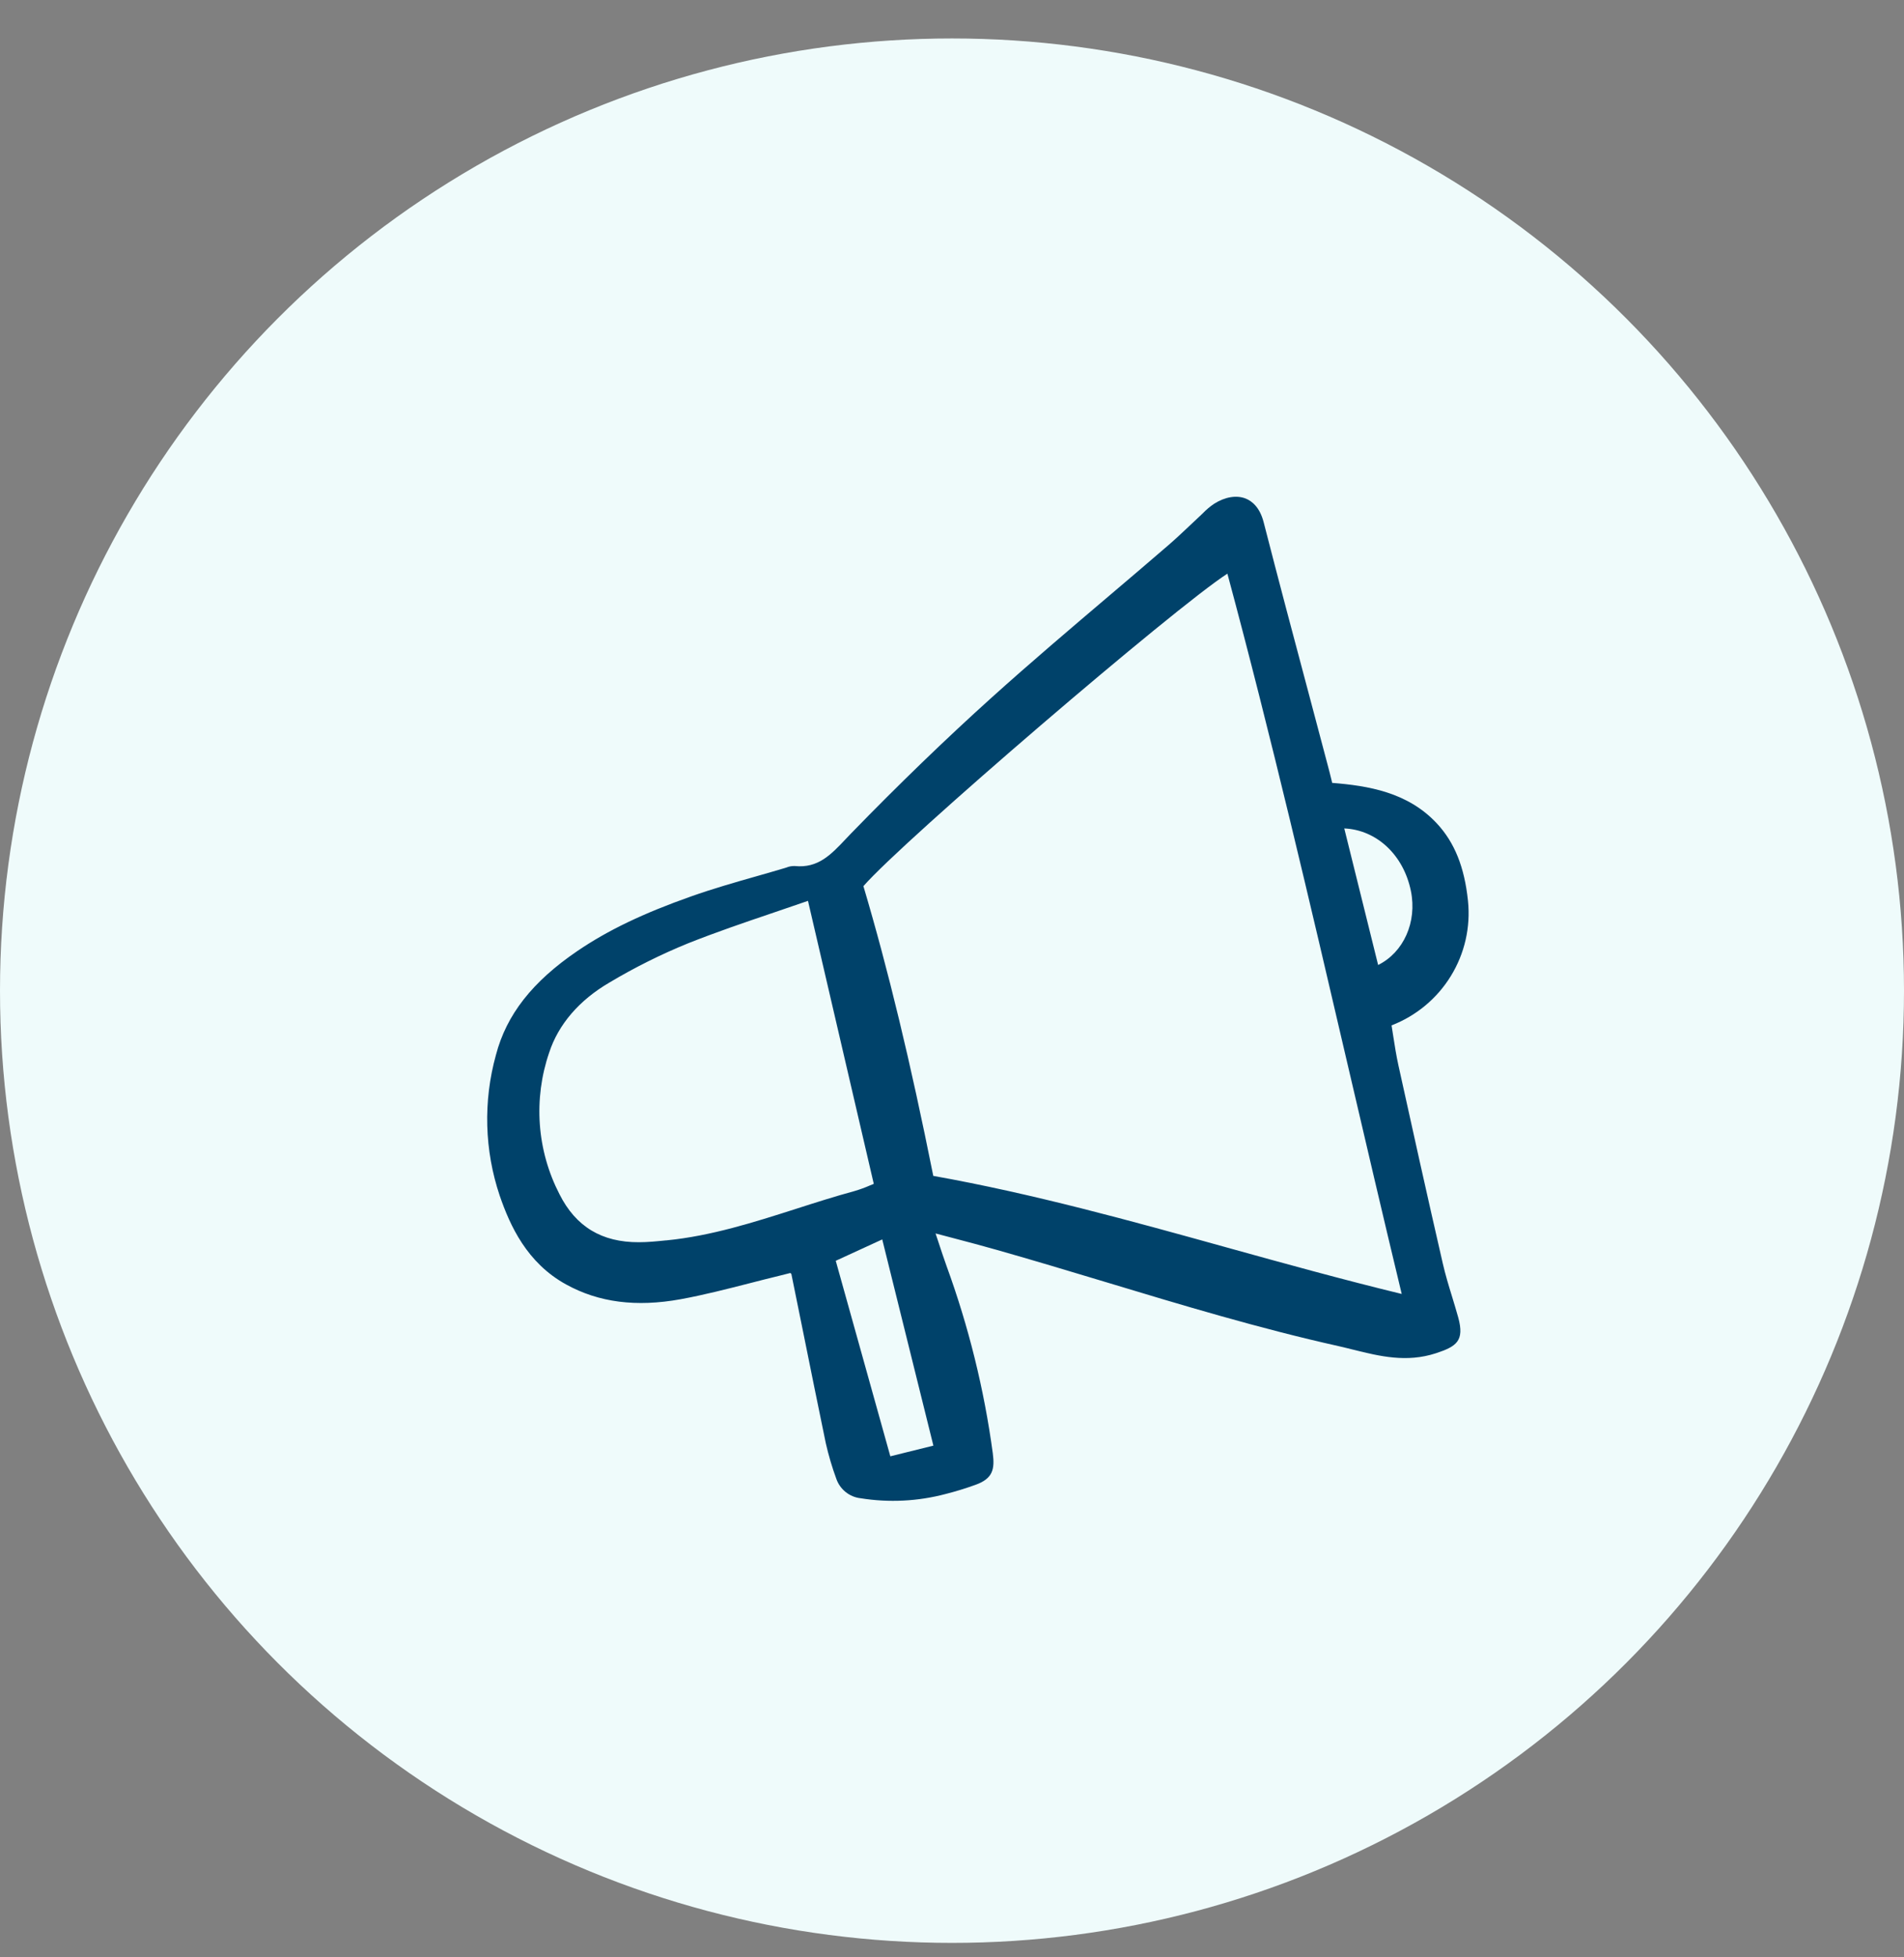 <svg width="36" height="37" viewBox="0 0 36 37" fill="none" xmlns="http://www.w3.org/2000/svg">
<rect x="0" y="0" width="36" height="37" fill="#808080" stroke="none"/>
<circle cx="18" cy="18.727" r="18" fill="#EFFBFB"/>
<g clip-path="url(#clip0_297_73448)">
<path d="M10.703 24.28C11.322 24.621 12.029 24.712 12.867 24.56C13.309 24.479 13.749 24.366 14.175 24.257C14.365 24.208 14.554 24.16 14.744 24.114C14.806 24.099 14.868 24.083 14.926 24.068L14.946 24.064L14.95 24.069C14.957 24.077 14.962 24.084 14.963 24.083C15.037 24.446 15.111 24.809 15.184 25.172C15.324 25.864 15.468 26.579 15.614 27.282C15.666 27.51 15.732 27.735 15.813 27.955C15.847 28.053 15.909 28.14 15.99 28.205C16.072 28.27 16.17 28.311 16.274 28.322C16.809 28.408 17.357 28.38 17.881 28.241C18.071 28.193 18.259 28.135 18.444 28.068C18.771 27.951 18.811 27.775 18.771 27.47C18.608 26.263 18.315 25.077 17.897 23.932C17.843 23.782 17.793 23.63 17.735 23.454C17.72 23.41 17.705 23.364 17.689 23.316C17.796 23.344 17.9 23.372 18 23.398C18.294 23.475 18.571 23.549 18.843 23.626C19.531 23.821 20.228 24.031 20.902 24.234C22.334 24.667 23.815 25.113 25.304 25.445C25.401 25.467 25.497 25.491 25.593 25.515C26.086 25.637 26.595 25.762 27.149 25.581C27.537 25.453 27.694 25.35 27.571 24.902C27.534 24.77 27.494 24.638 27.455 24.51C27.392 24.306 27.328 24.095 27.28 23.885C26.973 22.55 26.684 21.243 26.441 20.14C26.4 19.954 26.37 19.761 26.341 19.575C26.331 19.511 26.321 19.446 26.311 19.383C26.777 19.203 27.171 18.875 27.432 18.45C27.694 18.024 27.807 17.526 27.756 17.03C27.69 16.392 27.503 15.927 27.169 15.567C26.616 14.972 25.862 14.853 25.188 14.799L25.173 14.735C25.152 14.651 25.133 14.571 25.111 14.491C24.993 14.042 24.873 13.594 24.754 13.145C24.468 12.073 24.173 10.965 23.893 9.873C23.819 9.584 23.666 9.469 23.552 9.424C23.38 9.356 23.162 9.392 22.956 9.523C22.877 9.576 22.804 9.638 22.738 9.707C22.715 9.729 22.692 9.752 22.668 9.773C22.6 9.836 22.533 9.899 22.466 9.963C22.347 10.075 22.224 10.191 22.099 10.299C21.733 10.615 21.364 10.929 20.995 11.242C20.253 11.872 19.485 12.524 18.75 13.186C17.883 13.967 16.991 14.829 16.098 15.748C16.062 15.785 16.026 15.823 15.991 15.86C15.71 16.158 15.467 16.415 15.029 16.371C14.974 16.369 14.92 16.378 14.87 16.399C14.859 16.402 14.848 16.406 14.838 16.409C14.661 16.462 14.485 16.512 14.307 16.563C13.899 16.679 13.477 16.8 13.07 16.944C12.158 17.266 11.494 17.585 10.917 17.977C10.066 18.556 9.576 19.181 9.377 19.942C9.134 20.817 9.159 21.744 9.449 22.604C9.644 23.17 9.962 23.872 10.703 24.28ZM16.681 23.429L17.648 27.327L16.834 27.529L15.802 23.833L16.681 23.429ZM10.383 19.899C10.557 19.365 10.952 18.906 11.523 18.573C11.999 18.289 12.496 18.041 13.009 17.832C13.537 17.622 14.068 17.441 14.631 17.25C14.844 17.178 15.059 17.105 15.277 17.029L16.521 22.379L16.452 22.407C16.355 22.45 16.255 22.486 16.153 22.516C15.781 22.617 15.409 22.736 15.048 22.852C14.26 23.104 13.445 23.364 12.603 23.447L12.584 23.448C12.419 23.465 12.247 23.482 12.08 23.482C11.378 23.485 10.886 23.188 10.577 22.572C10.366 22.162 10.24 21.715 10.207 21.255C10.174 20.796 10.234 20.334 10.383 19.899L10.383 19.899ZM16.325 16.751C17.073 15.89 22.219 11.479 23.207 10.844C24.035 13.918 24.77 17.073 25.481 20.125C25.812 21.544 26.154 23.01 26.503 24.46C25.384 24.188 24.271 23.88 23.194 23.581C21.39 23.08 19.524 22.563 17.646 22.228C17.215 20.076 16.794 18.332 16.325 16.751L16.325 16.751ZM26.057 18.241L25.417 15.66C26.028 15.687 26.538 16.16 26.677 16.844C26.796 17.431 26.538 18.003 26.058 18.241L26.057 18.241Z" fill="#00426A"/>
</g>
<defs>
<clipPath id="clip0_297_73448">
<rect width="19.374" height="17.044" fill="white" transform="translate(7 13.433) rotate(-13.939)"/>
</clipPath>
</defs>
</svg>
